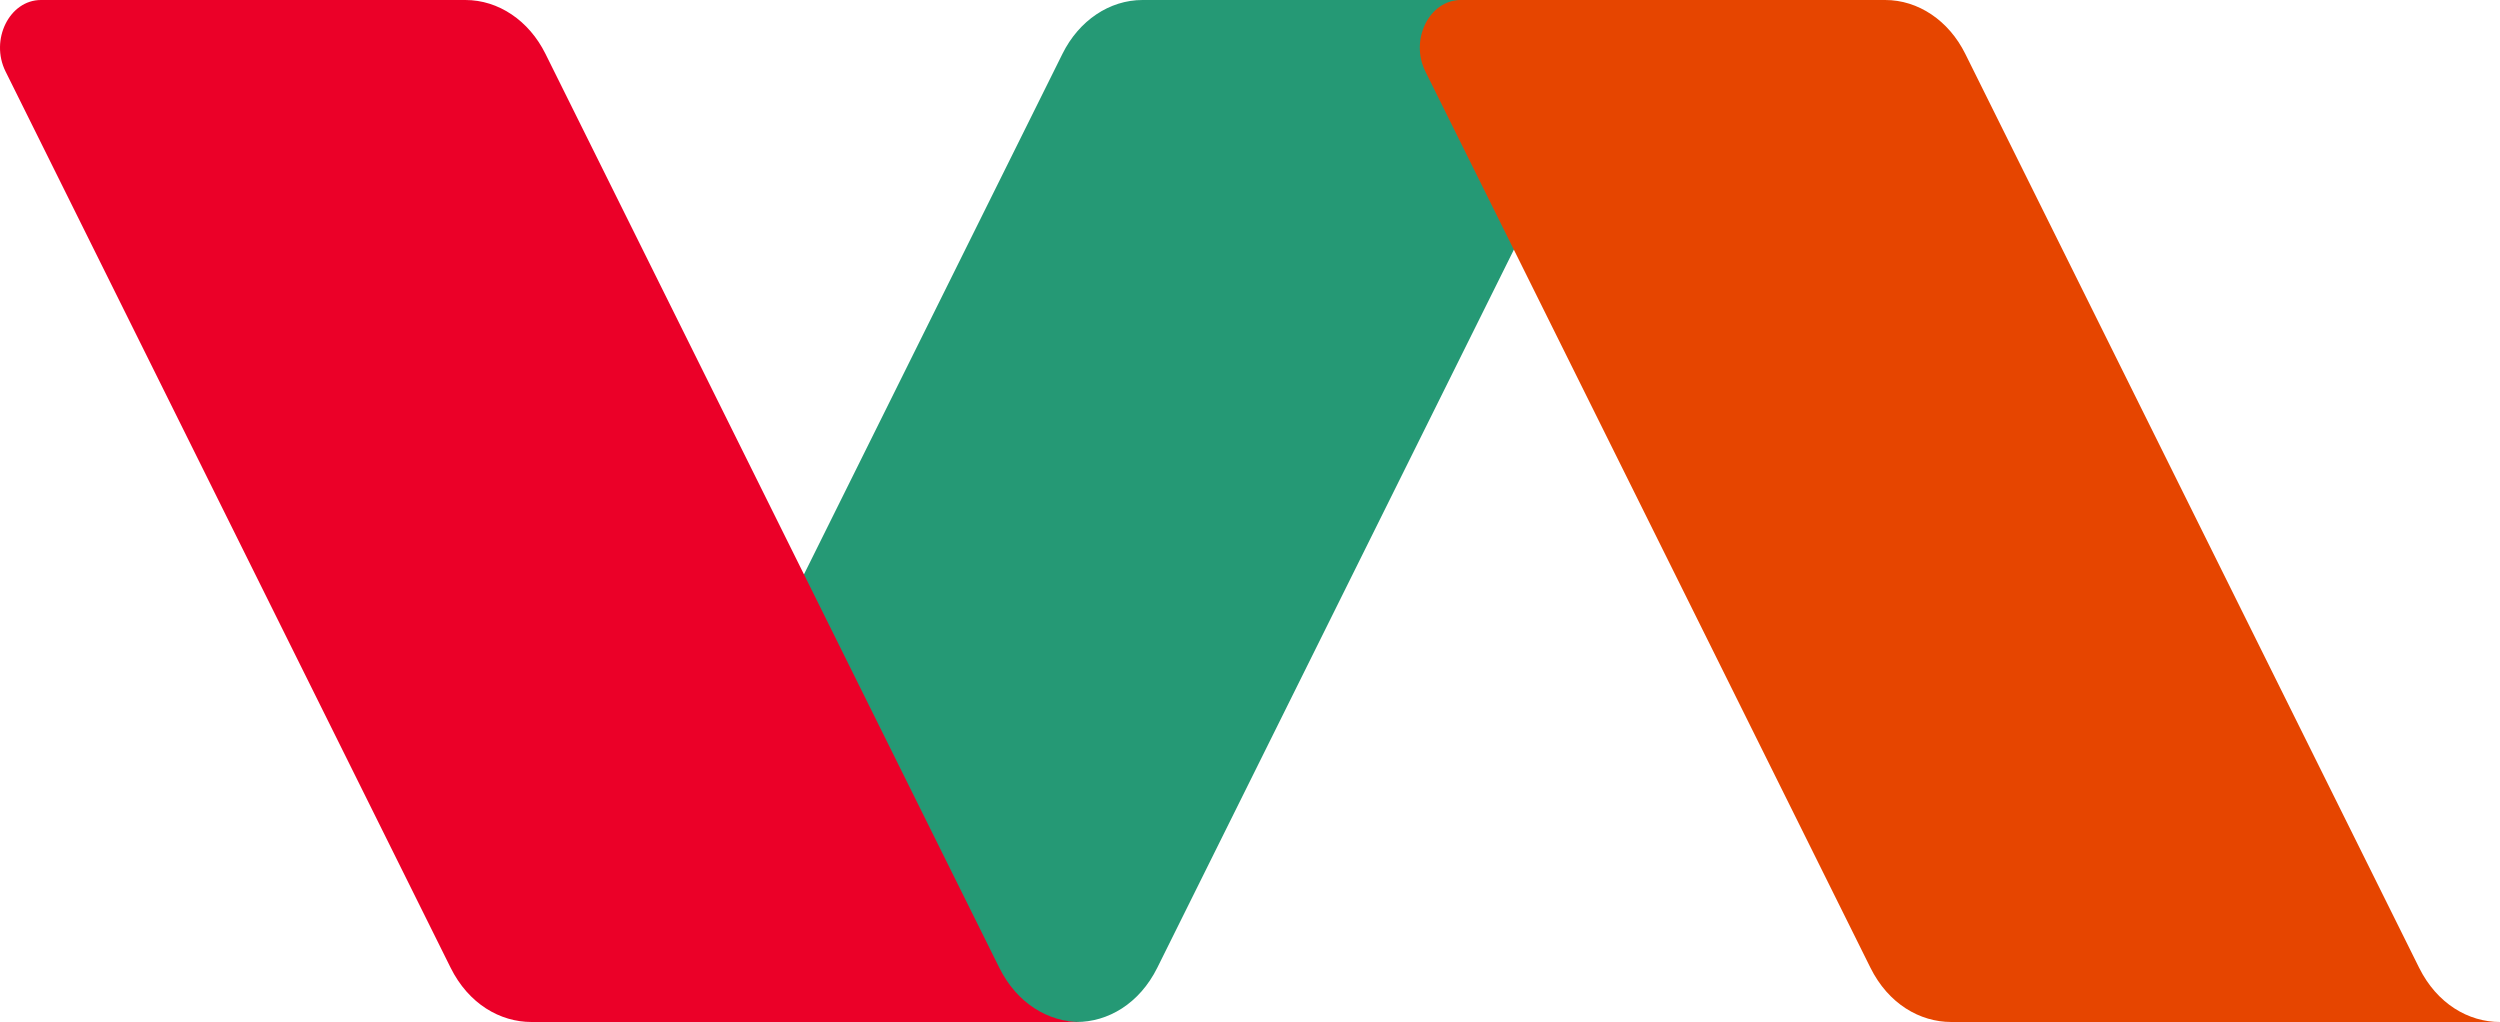 <?xml version="1.0" encoding="UTF-8"?>
<svg id="Ebene_1" xmlns="http://www.w3.org/2000/svg" viewBox="0 0 3846.003 1572.248">
  <defs>
    <style>
      .cls-1 {
        fill: #e64500;
      }

      .cls-2 {
        fill: #259975;
      }

      .cls-3 {
        fill: #eb0028;
      }
    </style>
  </defs>
  <path class="cls-2" d="M2465.074,109.972l-684.628,1378.655c-27.684,55.748-76.098,83.622-124.512,83.622s-96.828-27.874-124.511-83.622l-297.527-599.137L1634.55,82.68C1659.96,31.514,1706.883,0,1757.661,0h652.888c48.493,0,78.791,61.109,54.526,109.972Z"/>
  <path class="cls-1" d="M3846.003,1572.248c-48.414 0-96.828-27.874-124.512-83.622L3023.311,82.68c-25.409-51.166-72.332-82.68-123.11-82.68h-652.888c-48.492,0-78.79,61.108-54.525,109.972l684.627,1378.655c27.684,55.748,76.098,83.622,124.512,83.622h844.076"/>
  <path class="cls-3" d="M1661.76,1572.248c-48.414 0-96.828-27.874-124.512-83.622L839.068,82.68C813.66,31.514,766.736,0,715.959,0H63.071C14.578,0-15.72,61.108,8.546,109.972l684.627,1378.655c27.684,55.748,76.098,83.622,124.512,83.622h844.076"/>
</svg>